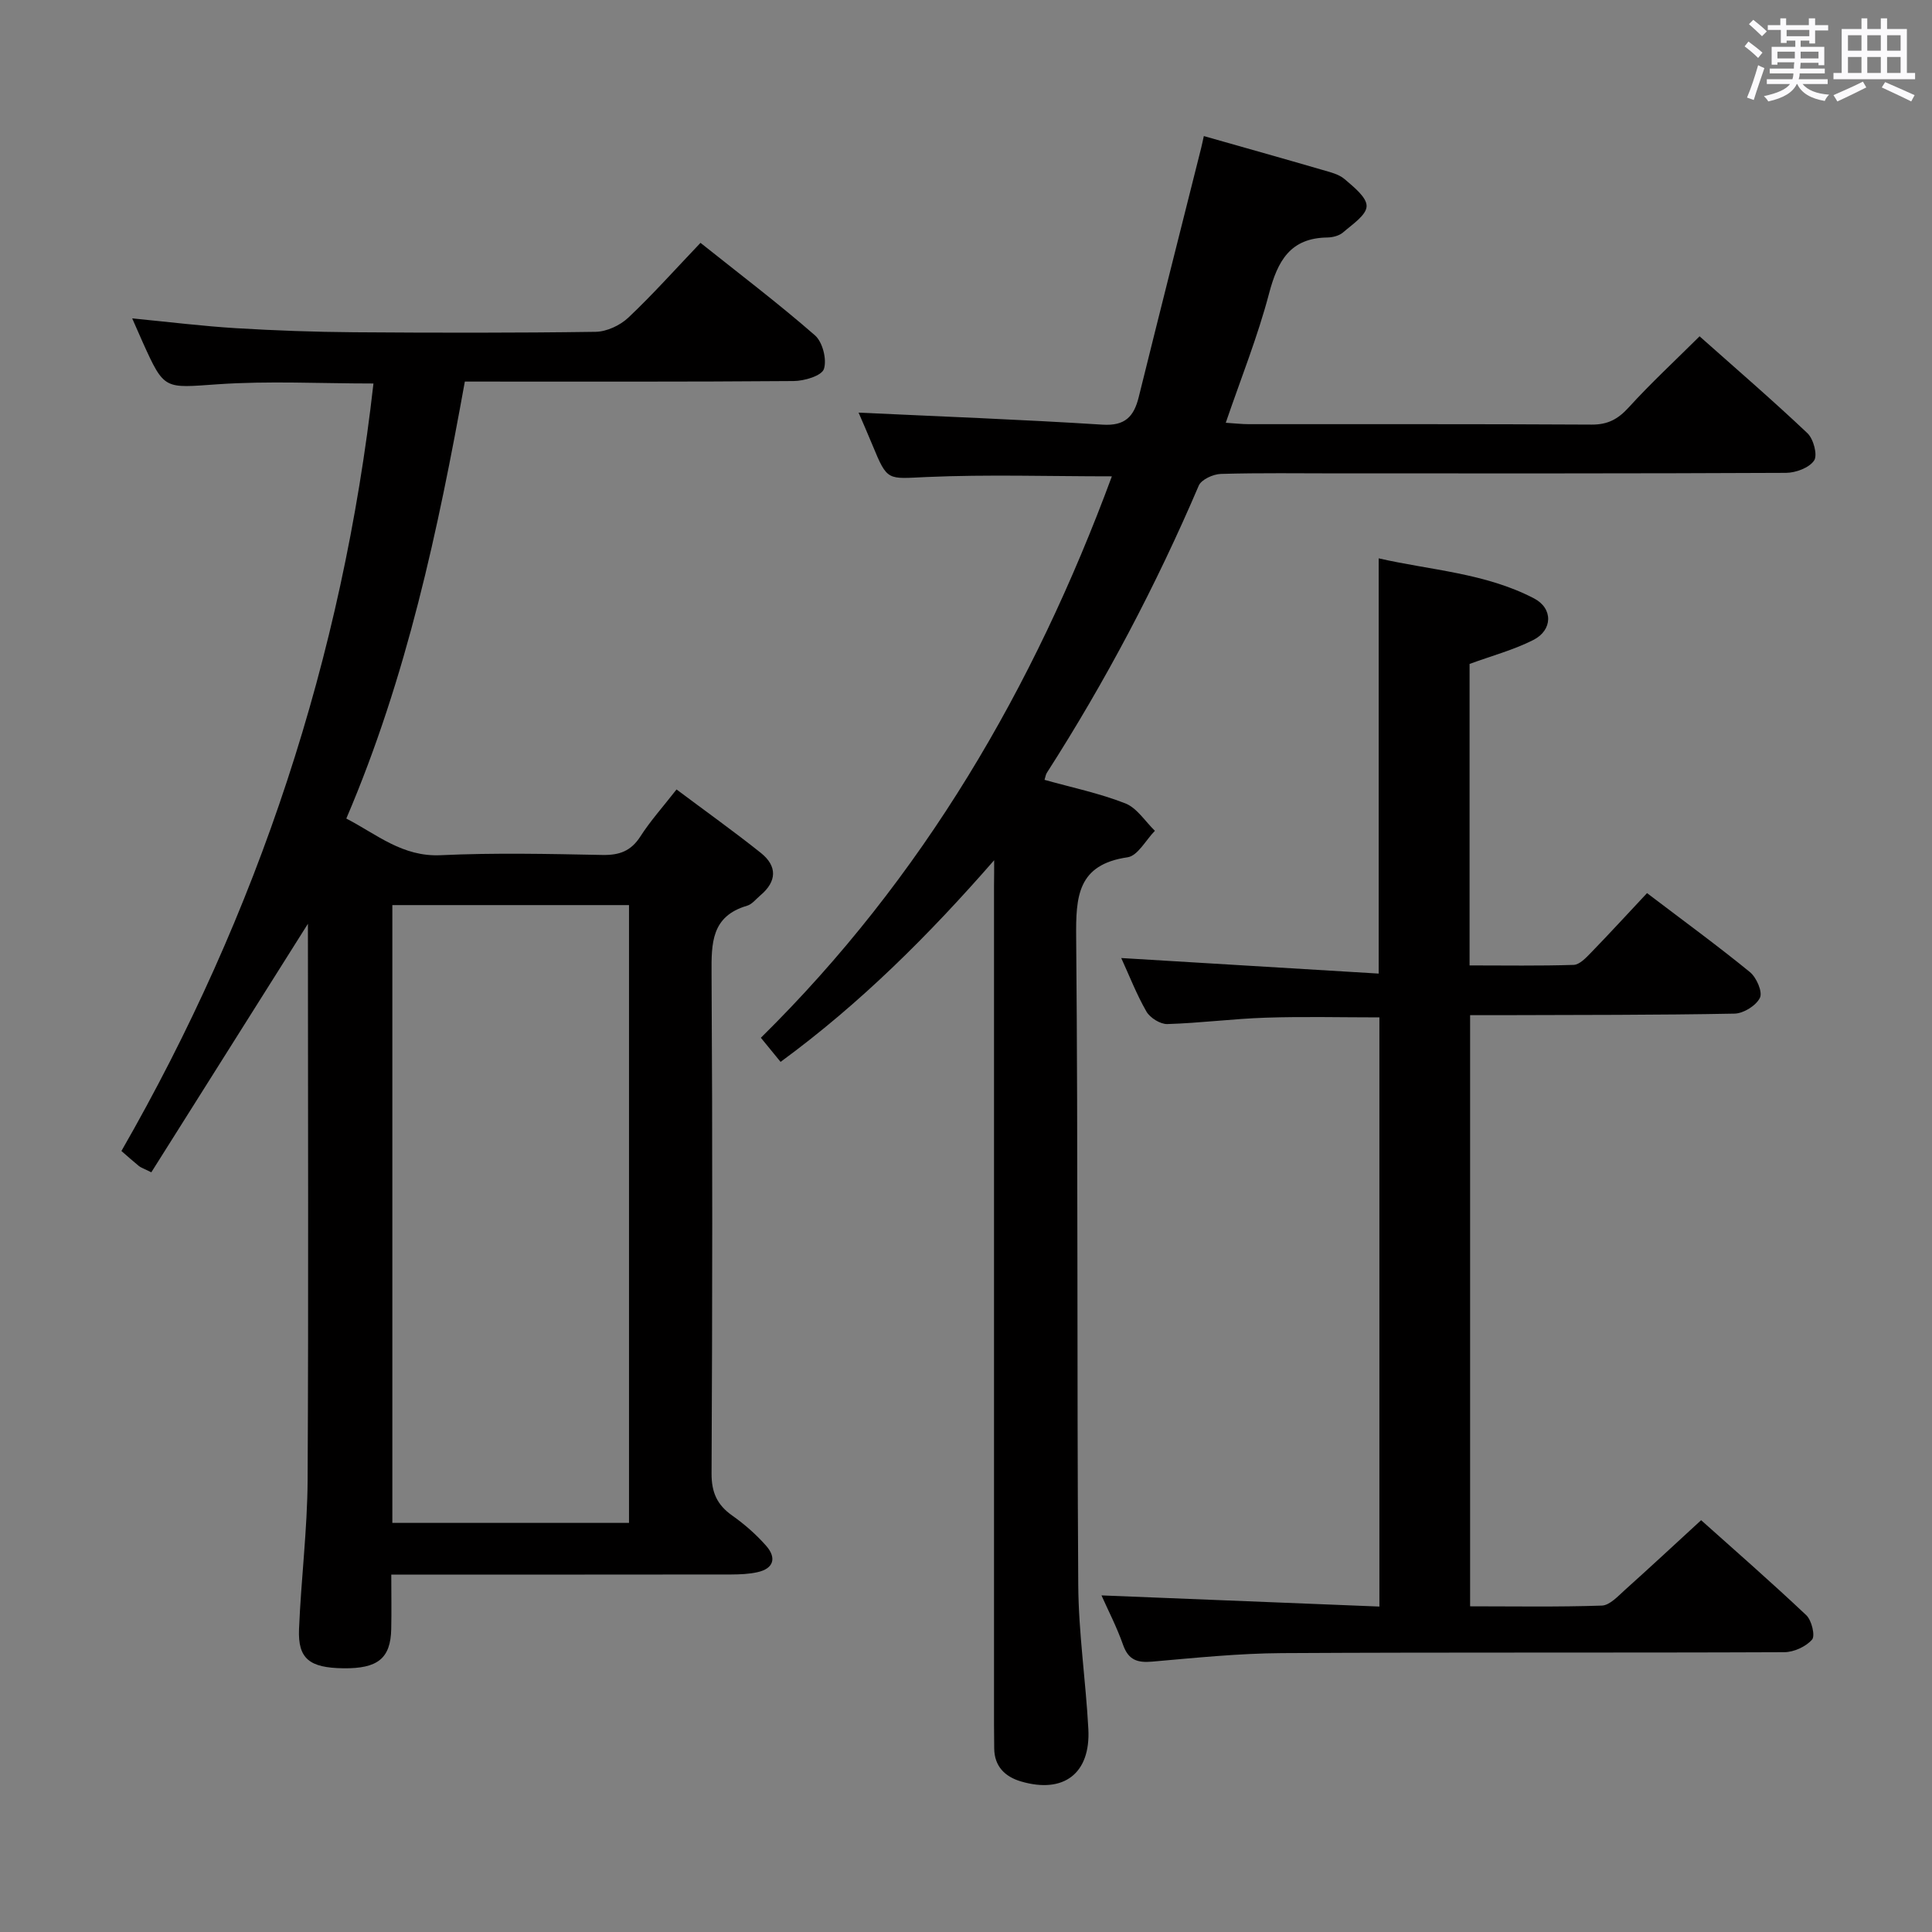 <svg enable-background="new 0 0 400 400" viewBox="0 0 400 400" xmlns="http://www.w3.org/2000/svg"><rect x="0" y="0" width="400" height="400" fill="#808080" stroke="none"/><path d="m361.2 9.6.8-1c.9.7 1.9 1.4 2.9 2.3l-.9 1.1c-1-1-2-1.8-2.8-2.4zm.5 10.6c.9-2.1 1.6-4.3 2.3-6.7.4.2.8.4 1.3.6-.7 2.1-1.5 4.3-2.2 6.6zm.4-15.2.9-.9c1 .8 2 1.6 2.8 2.4l-1 1c-.9-.9-1.8-1.7-2.7-2.5zm12.5-1.2h1.2v1.4h2.7v1.1h-2.7v2.7h-1.2v-.6h-1.8v1.3h4.9v3.8h-1.2v-.5h-3.7c0 .4-.1.9-.1 1.2h5.1v1h-5.2c0 .5-.1.9-.2 1.2h6v1h-5.2c1.1 1.3 2.9 2 5.5 2.2-.4.4-.7.8-.9 1.3-2.9-.5-4.8-1.6-5.7-3.5h-.1c-.8 1.7-2.7 2.9-5.9 3.6-.2-.4-.6-.8-.9-1.1 2.8-.6 4.6-1.4 5.4-2.5h-4.8v-1h5.3c.1-.3.2-.7.2-1.2h-4.9v-1h5c0-.4 0-.8.1-1.3h-3.5v.5h-1.2v-3.7h4.9v-1.3h-1.8v.5h-1.2v-2.7h-2.7v-1h2.6v-1.4h1.2v1.4h4.7v-1.4zm-6.6 8.3h3.6c0-.4 0-.9 0-1.4h-3.6zm1.9-4.6h4.7v-1.3h-4.7zm6.6 3.2h-3.7v1.4h3.7z" fill="#fbfafc"/><path d="m385.3 3.8h1.3v2.2h2.8v-2.2h1.3v2.2h4.1v9.1h1.7v1.3h-16.9v-1.3h1.7v-9.1h4.1v-2.2zm.4 13.1.7 1.2c-1.8.9-3.8 1.9-6 2.9-.2-.4-.5-.8-.8-1.3 2.3-1 4.3-1.9 6.1-2.8zm-3.1-6.4h2.8v-3.2h-2.8zm0 4.6h2.8v-3.3h-2.8zm4-4.6h2.8v-3.2h-2.8zm0 4.6h2.8v-3.3h-2.8zm3.7 1.9c2.1.9 4.1 1.8 6.1 2.7l-.7 1.3c-2.2-1.1-4.2-2-6.1-2.9zm3.2-9.7h-2.8v3.2h2.8v-3.1zm-2.8 7.8h2.8v-3.3h-2.8z" fill="#fbfafc"/><g fill="#010000"><path d="m63.75 191.26c-10.96 17.4-21.7 34.45-32.42 51.45-1.7-.84-2.18-.98-2.55-1.28-1.16-.94-2.27-1.94-3.64-3.13 28.33-49.32 45.77-102.17 52.18-158.9-11.04 0-21.69-.57-32.25.16-11.04.76-11.01 1.3-15.5-8.65-.66-1.46-1.29-2.93-2.2-4.99 7.72.75 14.61 1.61 21.54 2.03 8.13.49 16.27.78 24.41.84 16.66.12 33.32.15 49.98-.09 2.3-.03 5.07-1.32 6.77-2.92 5.07-4.78 9.71-10 14.96-15.5 8.04 6.41 16.1 12.52 23.7 19.15 1.58 1.38 2.5 5 1.85 6.97-.47 1.41-4.06 2.48-6.27 2.49-22.48.18-44.97.11-68.07.11-5.54 30.72-12 61.15-24.54 90.47 6.37 3.31 11.63 7.96 19.54 7.59 11.14-.52 22.32-.27 33.48-.05 3.52.07 5.92-.8 7.87-3.84 2.05-3.2 4.63-6.07 7.48-9.72 5.91 4.43 11.81 8.63 17.46 13.14 3.44 2.75 3.32 5.92-.12 8.8-.89.75-1.7 1.83-2.73 2.13-7.41 2.17-7.4 7.74-7.36 14.06.21 34.49.17 68.97 0 103.46-.02 3.94 1.14 6.53 4.28 8.74 2.56 1.81 4.99 3.94 7.05 6.29 2.14 2.45 1.58 4.69-1.85 5.44-1.76.39-3.62.46-5.43.47-21.49.03-42.98.02-64.47.02-1.79 0-3.58 0-5.89 0 0 4.05.07 7.67-.01 11.29-.13 6.06-2.79 8.2-9.91 8.11-7.02-.09-9.43-1.97-9.18-8.11.42-10.29 1.72-20.57 1.78-30.86.2-38.3.06-76.6.06-115.17zm66.48 124.04c0-42.96 0-85.48 0-127.91-16.59 0-32.81 0-49 0v127.91z"/><path d="m205.83 178.1c-13.51 15.48-27.7 29.65-44.22 41.75-1.39-1.7-2.62-3.2-4.08-4.99 33.56-33.09 56.52-72.51 72.67-116.24-13.1 0-25.73-.41-38.32.14-8.16.36-8.12.98-11.23-6.57-1.06-2.57-2.18-5.11-2.89-6.76 16.76.79 33.64 1.42 50.5 2.49 4.68.3 6.5-1.68 7.5-5.7 4.26-17.21 8.61-34.4 12.93-51.59.2-.79.35-1.59.55-2.46 8.32 2.37 16.47 4.65 24.6 7.02 1.58.46 3.37.88 4.55 1.9 1.87 1.61 4.61 3.76 4.55 5.61-.06 1.87-2.97 3.76-4.85 5.4-.8.7-2.15 1.05-3.25 1.07-7.73.09-10.32 4.87-12.1 11.61-2.35 8.93-5.82 17.57-8.96 26.75 1.89.12 3.32.29 4.74.29 23.67.02 47.33-.05 71 .09 3.35.02 5.46-1.12 7.67-3.54 4.57-5.02 9.57-9.65 14.69-14.74 7.54 6.71 15.1 13.21 22.33 20.06 1.26 1.19 2.14 4.53 1.38 5.66-1.02 1.51-3.8 2.54-5.83 2.55-30.83.15-61.67.11-92.5.11-8.17 0-16.34-.13-24.5.11-1.59.05-4.03 1.16-4.57 2.42-8.85 20.69-19.3 40.52-31.45 59.46-.25.39-.3.9-.48 1.46 5.67 1.59 11.37 2.77 16.72 4.87 2.42.95 4.11 3.73 6.13 5.68-1.87 1.9-3.55 5.17-5.65 5.48-10.4 1.51-10.73 8.14-10.65 16.64.4 44.66.14 89.33.43 133.99.06 9.95 1.56 19.89 2.09 29.85.49 9.21-5.1 13.47-13.97 10.85-3.27-.97-5.49-3.1-5.52-6.84-.01-1.67-.04-3.33-.04-5 0-57.83 0-115.67 0-173.5.03-1.8.03-3.59.03-5.38z"/><path d="m232.14 198.35c17.82 1.08 35.36 2.13 53.3 3.22 0-29.08 0-57.11 0-85.97 10.75 2.46 22.05 3.02 32.16 8.29 3.98 2.07 3.89 6.58-.16 8.62-4.1 2.07-8.63 3.28-13.18 4.95v62.42c7.36 0 14.46.12 21.55-.11 1.21-.04 2.53-1.44 3.53-2.47 3.93-4.05 7.74-8.21 11.66-12.39 7.62 5.79 14.61 10.89 21.3 16.35 1.36 1.11 2.66 4.1 2.08 5.31-.77 1.61-3.39 3.25-5.25 3.29-16.16.31-32.33.26-48.49.32-1.97.01-3.93 0-6.27 0v122.39c9.04 0 18.17.16 27.28-.15 1.62-.06 3.31-1.92 4.74-3.21 5.19-4.65 10.29-9.4 15.81-14.47 6.81 6.09 14.43 12.74 21.78 19.68 1.11 1.05 1.88 4.27 1.18 5.05-1.28 1.46-3.76 2.59-5.75 2.6-34.66.15-69.33-.01-103.99.19-8.96.05-17.92.98-26.86 1.76-3.07.27-4.93-.32-6.04-3.47-1.3-3.7-3.13-7.22-4.47-10.24 19.1.77 38.13 1.53 57.54 2.31 0-41.17 0-81.38 0-121.98-7.95 0-15.74-.2-23.52.06-6.8.22-13.59 1.12-20.39 1.32-1.45.04-3.56-1.28-4.32-2.58-2.05-3.56-3.54-7.43-5.22-11.09z"/></g></svg>
